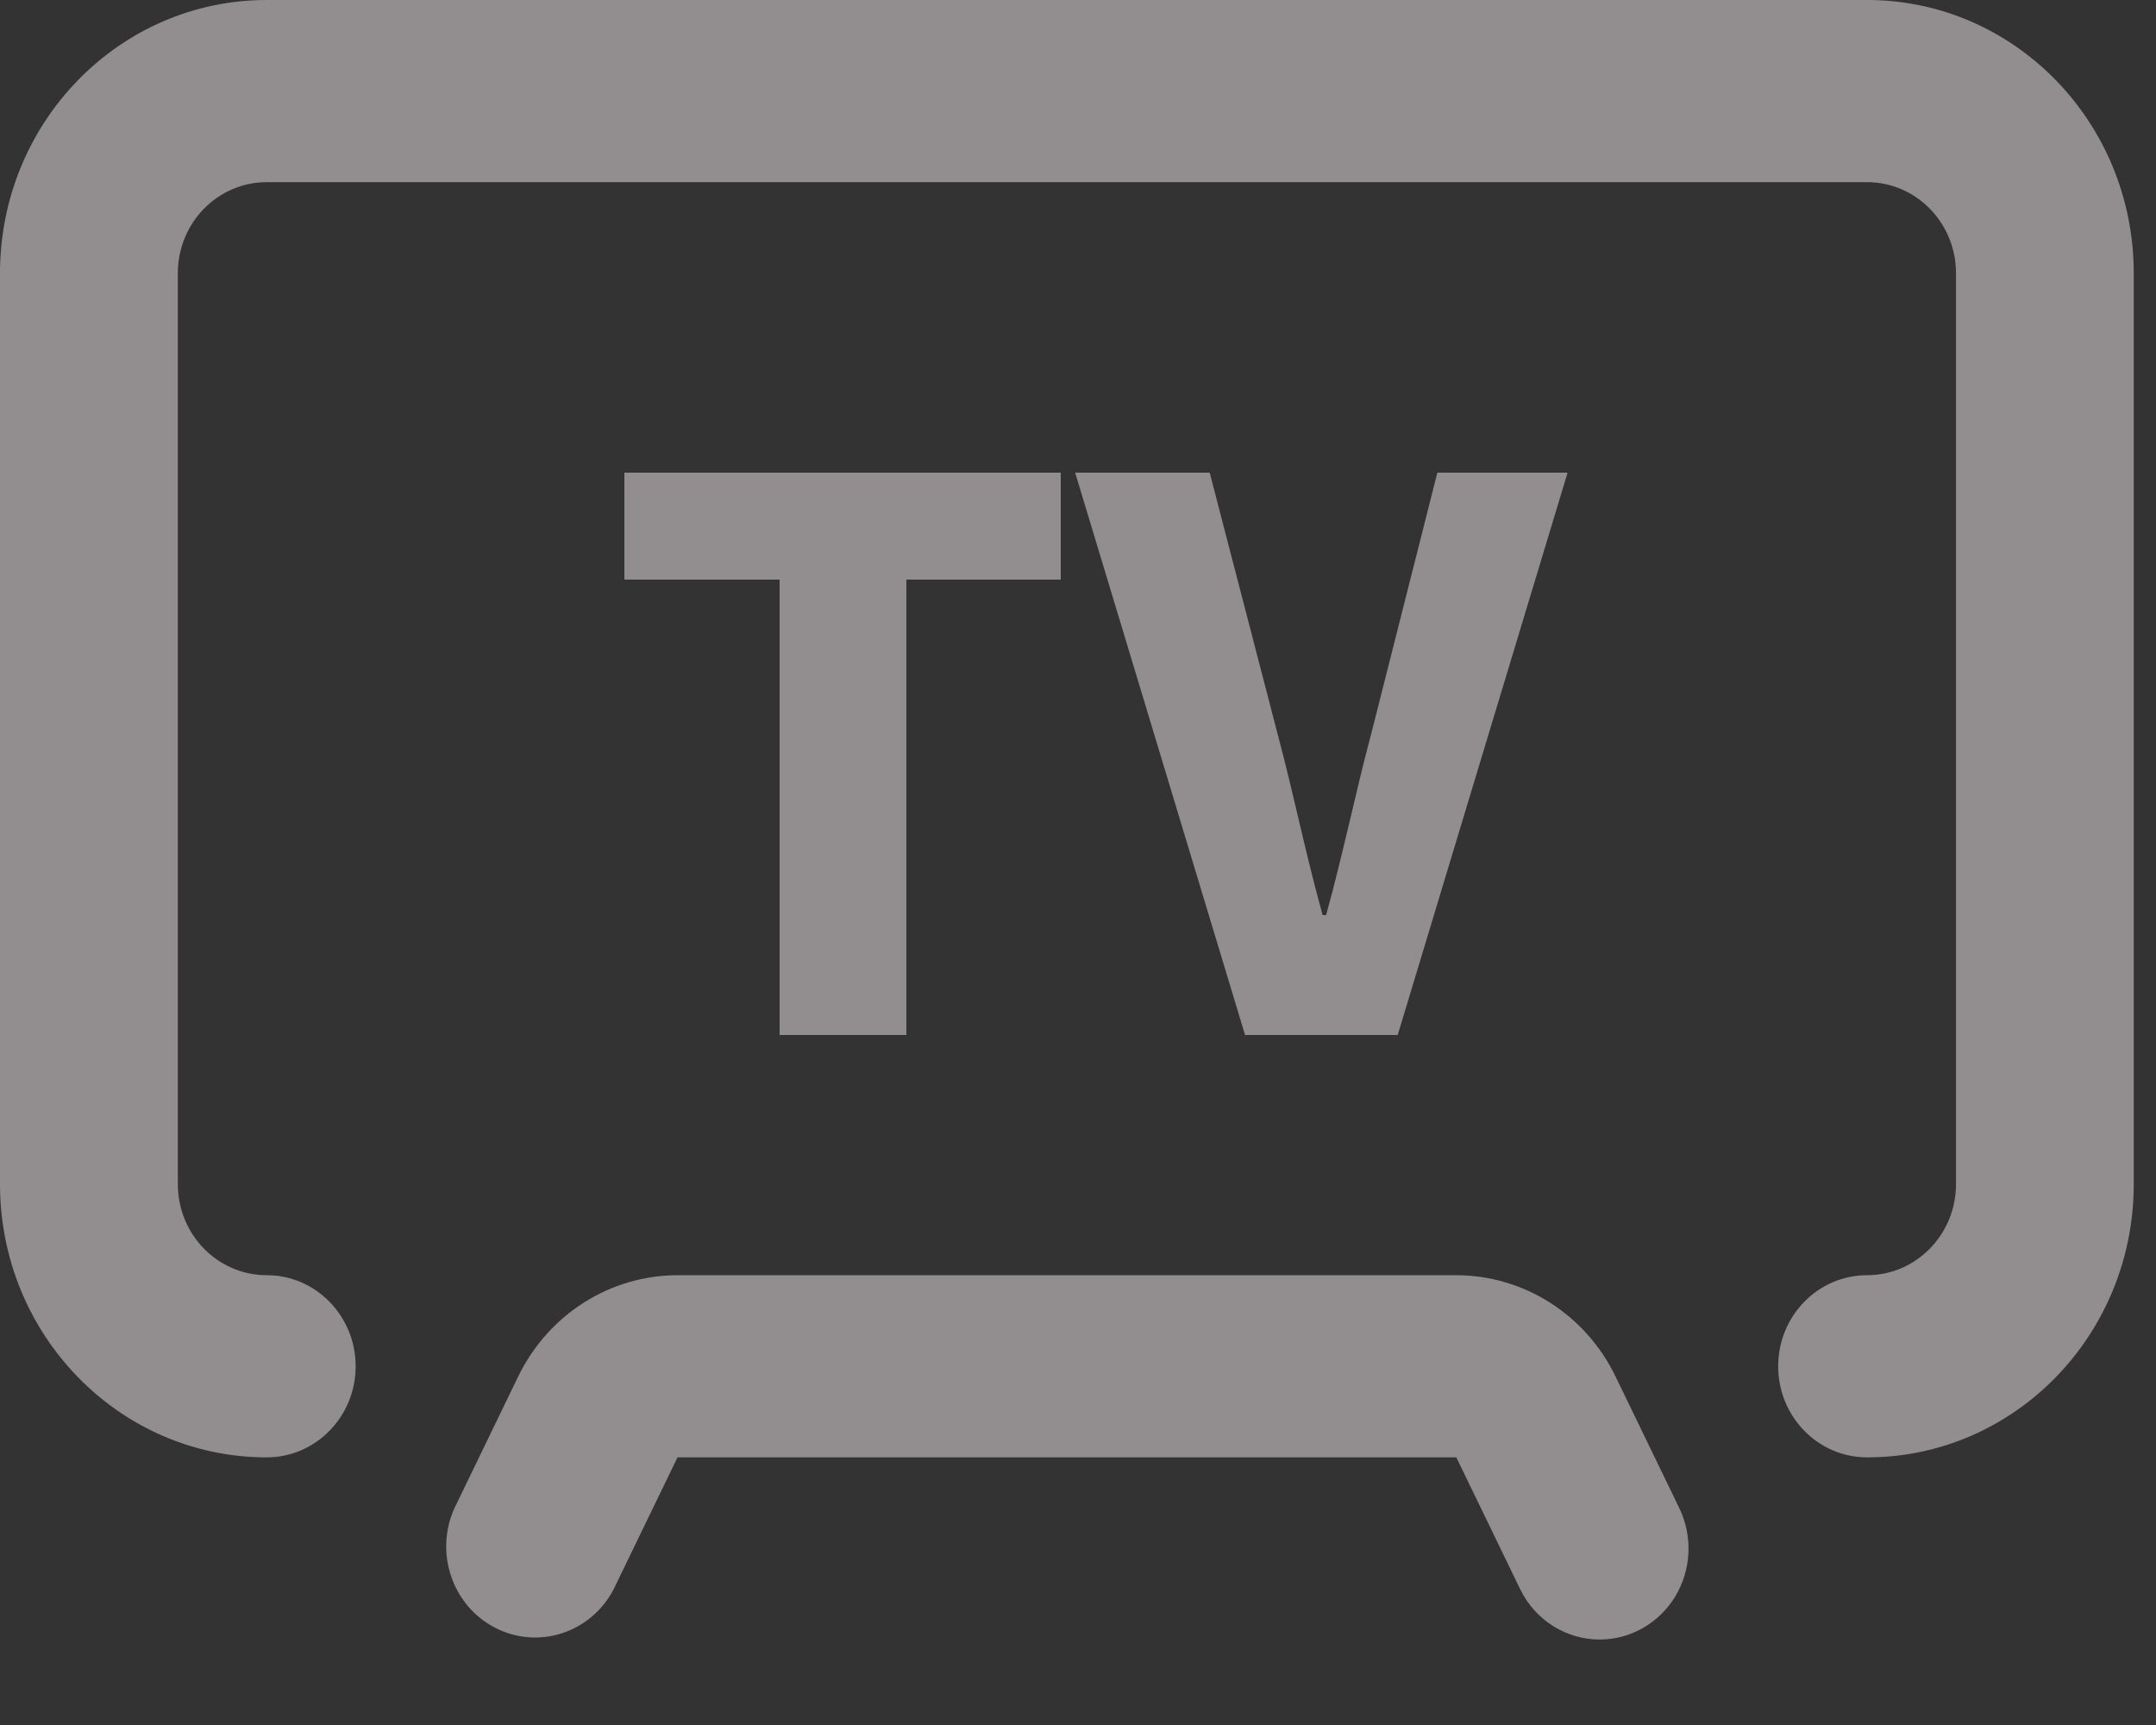 <svg width="25" height="20" viewBox="0 0 25 20" fill="none" xmlns="http://www.w3.org/2000/svg">
<rect x="0" y="0" width="25" height="20" fill="#333333" stroke="none"/>
<path fill-rule="evenodd" clip-rule="evenodd" d="M24.742 13.729V3.168C24.742 1.418 23.358 0 21.65 0H3.093C1.385 0 0 1.418 0 3.168V13.729C0 15.479 1.385 16.897 3.093 16.897C3.662 16.897 4.124 16.424 4.124 15.841C4.124 15.258 3.662 14.785 3.093 14.785C2.523 14.785 2.062 14.312 2.062 13.729V3.168C2.062 2.585 2.523 2.112 3.093 2.112H21.65C22.219 2.112 22.681 2.585 22.681 3.168V13.729C22.681 14.312 22.219 14.785 21.65 14.785C21.08 14.785 20.619 15.258 20.619 15.841C20.619 16.424 21.08 16.897 21.65 16.897C23.358 16.897 24.742 15.479 24.742 13.729ZM18.557 19.009C18.165 19.012 17.805 18.787 17.629 18.429L16.887 16.897H7.856L7.114 18.429C6.85 18.931 6.245 19.129 5.746 18.875C5.247 18.621 5.036 18.007 5.268 17.489L6.01 15.957C6.359 15.24 7.073 14.786 7.856 14.785H16.887C17.669 14.786 18.384 15.24 18.732 15.957L19.474 17.489C19.63 17.815 19.612 18.2 19.426 18.509C19.239 18.817 18.911 19.006 18.557 19.009ZM10.51 12H9.04V6.72H7.24V5.48H12.3V6.72H10.51V12ZM16.207 12H14.437L12.467 5.48H14.027L14.817 8.52C14.905 8.849 14.98 9.167 15.055 9.486C15.142 9.854 15.229 10.224 15.337 10.61H15.377C15.484 10.224 15.571 9.854 15.659 9.486C15.734 9.167 15.809 8.849 15.897 8.52L16.667 5.48H18.177L16.207 12Z" fill="#F2EBEF" fill-opacity="0.5"/>
</svg>

